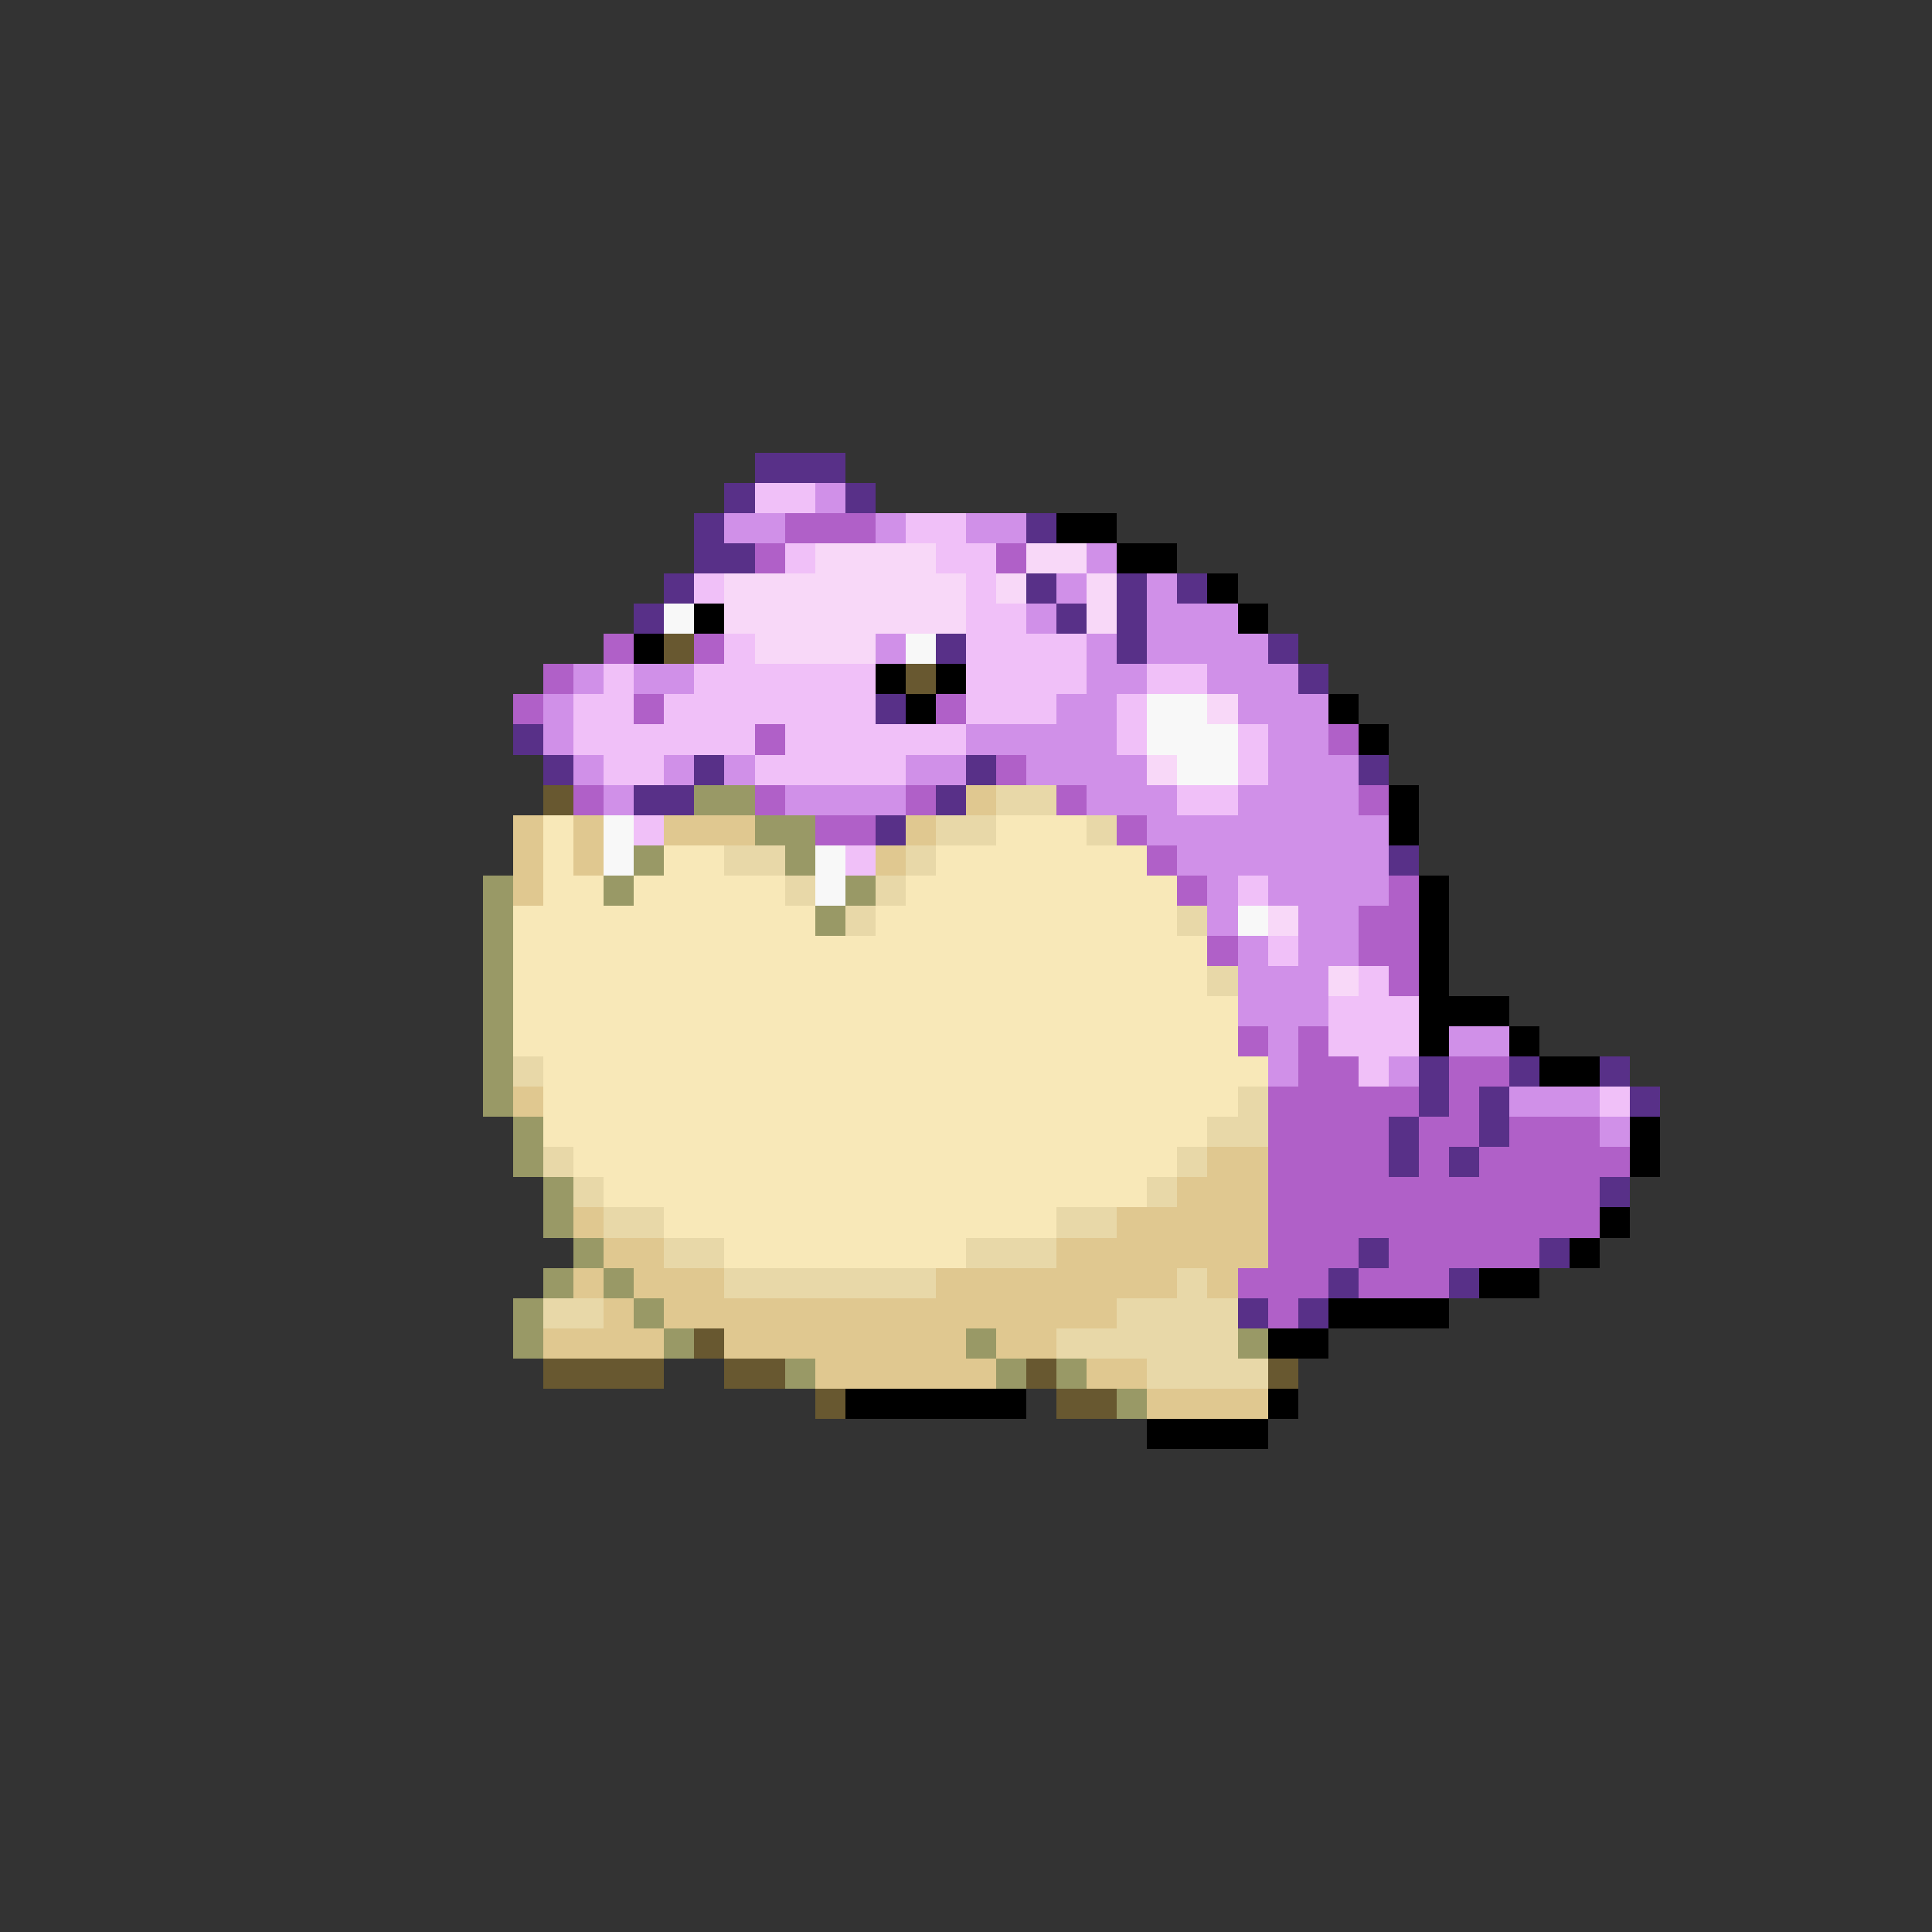 <svg xmlns="http://www.w3.org/2000/svg" viewBox="0 -0.5 64 64" shape-rendering="crispEdges">
<rect x="0" y="-0.5" width="64" height="64" fill="#333333" stroke="none"/>
<path stroke="#583088" d="M25 15h3M24 16h1M28 16h1M23 17h1M34 17h1M23 18h2M22 19h1M34 19h1M37 19h1M39 19h1M21 20h1M35 20h1M37 20h1M31 21h1M37 21h1M42 21h1M43 22h1M29 23h1M17 24h1M18 25h1M23 25h1M32 25h1M45 25h1M21 26h2M31 26h1M29 27h1M46 28h1M47 35h1M50 35h1M53 35h1M47 36h1M49 36h1M54 36h1M46 37h1M49 37h1M46 38h1M48 38h1M53 39h1M45 41h1M51 41h1M44 42h1M48 42h1M41 43h1M43 43h1" />
<path stroke="#f0c0f8" d="M25 16h2M30 17h2M26 18h1M31 18h2M23 19h1M32 19h1M32 20h2M24 21h1M32 21h4M20 22h1M23 22h6M32 22h4M38 22h2M19 23h2M22 23h7M32 23h3M37 23h1M19 24h6M26 24h6M37 24h1M41 24h1M20 25h2M25 25h5M41 25h1M39 26h2M21 27h1M28 28h1M41 29h1M42 31h1M45 32h1M44 33h3M44 34h3M45 35h1M53 36h1" />
<path stroke="#d090e8" d="M27 16h1M24 17h2M29 17h1M32 17h2M36 18h1M35 19h1M38 19h1M34 20h1M38 20h3M29 21h1M36 21h1M38 21h4M19 22h1M21 22h2M36 22h2M40 22h3M18 23h1M35 23h2M41 23h3M18 24h1M32 24h5M42 24h2M19 25h1M22 25h1M24 25h1M30 25h2M34 25h4M42 25h3M20 26h1M26 26h4M36 26h3M41 26h4M38 27h8M39 28h7M40 29h1M42 29h4M40 30h1M43 30h2M41 31h1M43 31h2M41 32h3M41 33h3M42 34h1M48 34h2M42 35h1M46 35h1M50 36h3M53 37h1" />
<path stroke="#b060c8" d="M26 17h3M25 18h1M33 18h1M20 21h1M23 21h1M18 22h1M17 23h1M21 23h1M31 23h1M25 24h1M44 24h1M33 25h1M19 26h1M25 26h1M30 26h1M35 26h1M45 26h1M27 27h2M37 27h1M38 28h1M39 29h1M46 29h1M45 30h2M40 31h1M45 31h2M46 32h1M41 34h1M43 34h1M43 35h2M48 35h2M42 36h5M48 36h1M42 37h4M47 37h2M50 37h3M42 38h4M47 38h1M49 38h5M42 39h11M42 40h11M42 41h3M46 41h5M41 42h3M45 42h3M42 43h1" />
<path stroke="#000000" d="M35 17h2M37 18h2M40 19h1M23 20h1M41 20h1M21 21h1M29 22h1M31 22h1M30 23h1M44 23h1M45 24h1M46 26h1M46 27h1M47 29h1M47 30h1M47 31h1M47 32h1M47 33h3M47 34h1M50 34h1M51 35h2M54 37h1M54 38h1M53 40h1M52 41h1M49 42h2M44 43h4M42 44h2M28 46h6M42 46h1M38 47h4" />
<path stroke="#f8d8f8" d="M27 18h4M34 18h2M24 19h8M33 19h1M36 19h1M24 20h8M36 20h1M25 21h4M40 23h1M38 25h1M42 30h1M44 32h1" />
<path stroke="#f8f8f8" d="M22 20h1M30 21h1M38 23h2M38 24h3M39 25h2M20 27h1M20 28h1M27 28h1M27 29h1M41 30h1" />
<path stroke="#685830" d="M22 21h1M30 22h1M18 26h1M23 44h1M18 45h4M24 45h2M34 45h1M42 45h1M27 46h1M35 46h2" />
<path stroke="#999966" d="M23 26h2M25 27h2M21 28h1M26 28h1M16 29h1M20 29h1M28 29h1M16 30h1M27 30h1M16 31h1M16 32h1M16 33h1M16 34h1M16 35h1M16 36h1M17 37h1M17 38h1M18 39h1M18 40h1M19 41h1M18 42h1M20 42h1M17 43h1M21 43h1M17 44h1M22 44h1M32 44h1M41 44h1M26 45h1M33 45h1M35 45h1M37 46h1" />
<path stroke="#e0c890" d="M32 26h1M17 27h1M19 27h1M22 27h3M30 27h1M17 28h1M19 28h1M29 28h1M17 29h1M17 36h1M40 38h2M39 39h3M19 40h1M37 40h5M20 41h2M35 41h7M19 42h1M21 42h3M31 42h8M40 42h1M20 43h1M22 43h15M18 44h4M24 44h8M33 44h2M27 45h6M36 45h2M38 46h4" />
<path stroke="#e8d8a8" d="M33 26h2M31 27h2M36 27h1M24 28h2M30 28h1M26 29h1M29 29h1M28 30h1M39 30h1M40 32h1M17 35h1M41 36h1M40 37h2M18 38h1M39 38h1M19 39h1M38 39h1M20 40h2M35 40h2M22 41h2M32 41h3M24 42h7M39 42h1M18 43h2M37 43h4M35 44h6M38 45h4" />
<path stroke="#f8e8b8" d="M18 27h1M33 27h3M18 28h1M22 28h2M31 28h7M18 29h2M21 29h5M30 29h9M17 30h10M29 30h10M17 31h23M17 32h23M17 33h24M17 34h24M18 35h24M18 36h23M18 37h22M19 38h20M20 39h18M22 40h13M24 41h8" />
</svg>